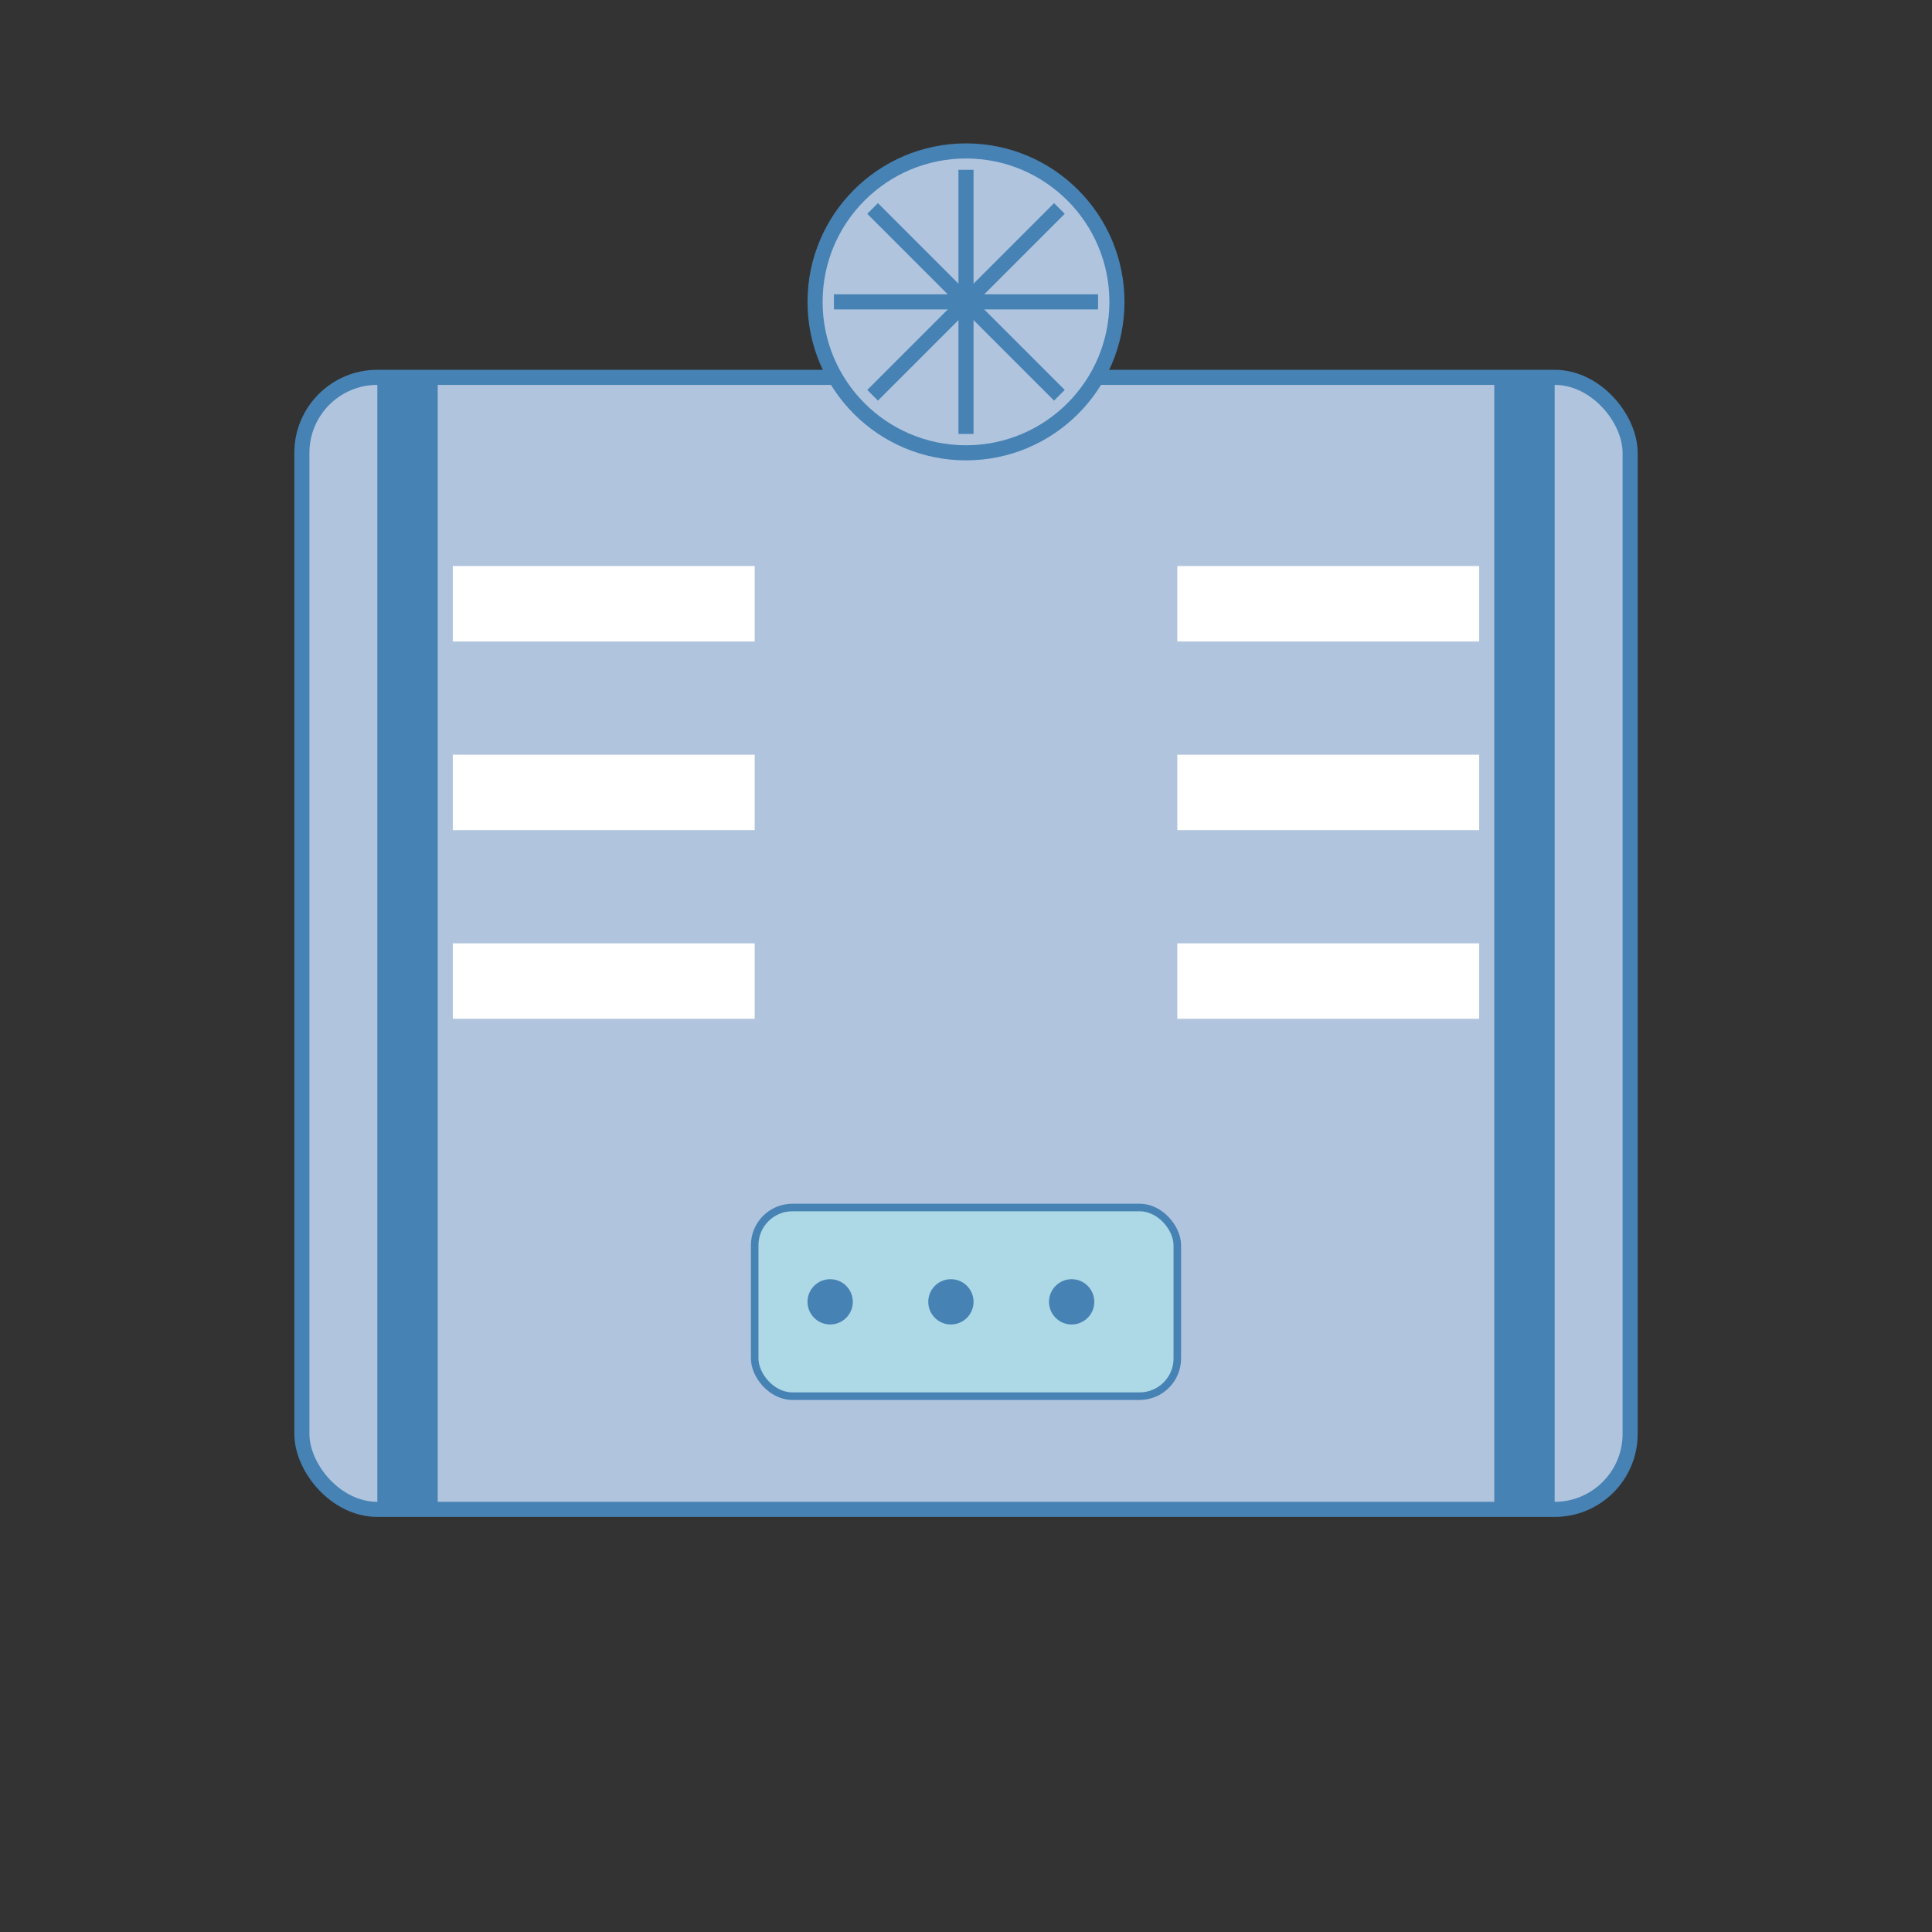 <svg xmlns="http://www.w3.org/2000/svg" viewBox="0 0 512 512">
  <rect x="0" y="0" width="512" height="512" fill="#333333" stroke="none"/>
  <!-- Body of the air conditioner -->
  <rect x="80" y="100" width="352" height="300" rx="20" ry="20" fill="#B0C4DE" stroke="#4682B4" stroke-width="4"/>
  
  <!-- Vents -->
  <rect x="120" y="150" width="80" height="20" fill="#FFFFFF"/>
  <rect x="312" y="150" width="80" height="20" fill="#FFFFFF"/>
  <rect x="120" y="200" width="80" height="20" fill="#FFFFFF"/>
  <rect x="312" y="200" width="80" height="20" fill="#FFFFFF"/>
  <rect x="120" y="250" width="80" height="20" fill="#FFFFFF"/>
  <rect x="312" y="250" width="80" height="20" fill="#FFFFFF"/>
  
  <!-- Control Panel -->
  <rect x="200" y="320" width="112" height="50" rx="10" ry="10" fill="#ADD8E6" stroke="#4682B4" stroke-width="2"/>
  <circle cx="220" cy="345" r="6" fill="#4682B4"/>
  <circle cx="252" cy="345" r="6" fill="#4682B4"/>
  <circle cx="284" cy="345" r="6" fill="#4682B4"/>
  
  <!-- Fan Blades -->
  <g transform="translate(256, 80)">
    <circle cx="0" cy="0" r="40" fill="#B0C4DE" stroke="#4682B4" stroke-width="4"/>
    <line x1="0" y1="-35" x2="0" y2="35" stroke="#4682B4" stroke-width="4"/>
    <line x1="-35" y1="0" x2="35" y2="0" stroke="#4682B4" stroke-width="4"/>
    <line x1="-24.75" y1="-24.75" x2="24.75" y2="24.75" stroke="#4682B4" stroke-width="4"/>
    <line x1="-24.75" y1="24.75" x2="24.75" y2="-24.75" stroke="#4682B4" stroke-width="4"/>
  </g>
  
  <!-- Mounting Brackets -->
  <rect x="100" y="100" width="16" height="300" fill="#4682B4"/>
  <rect x="396" y="100" width="16" height="300" fill="#4682B4"/>
</svg>